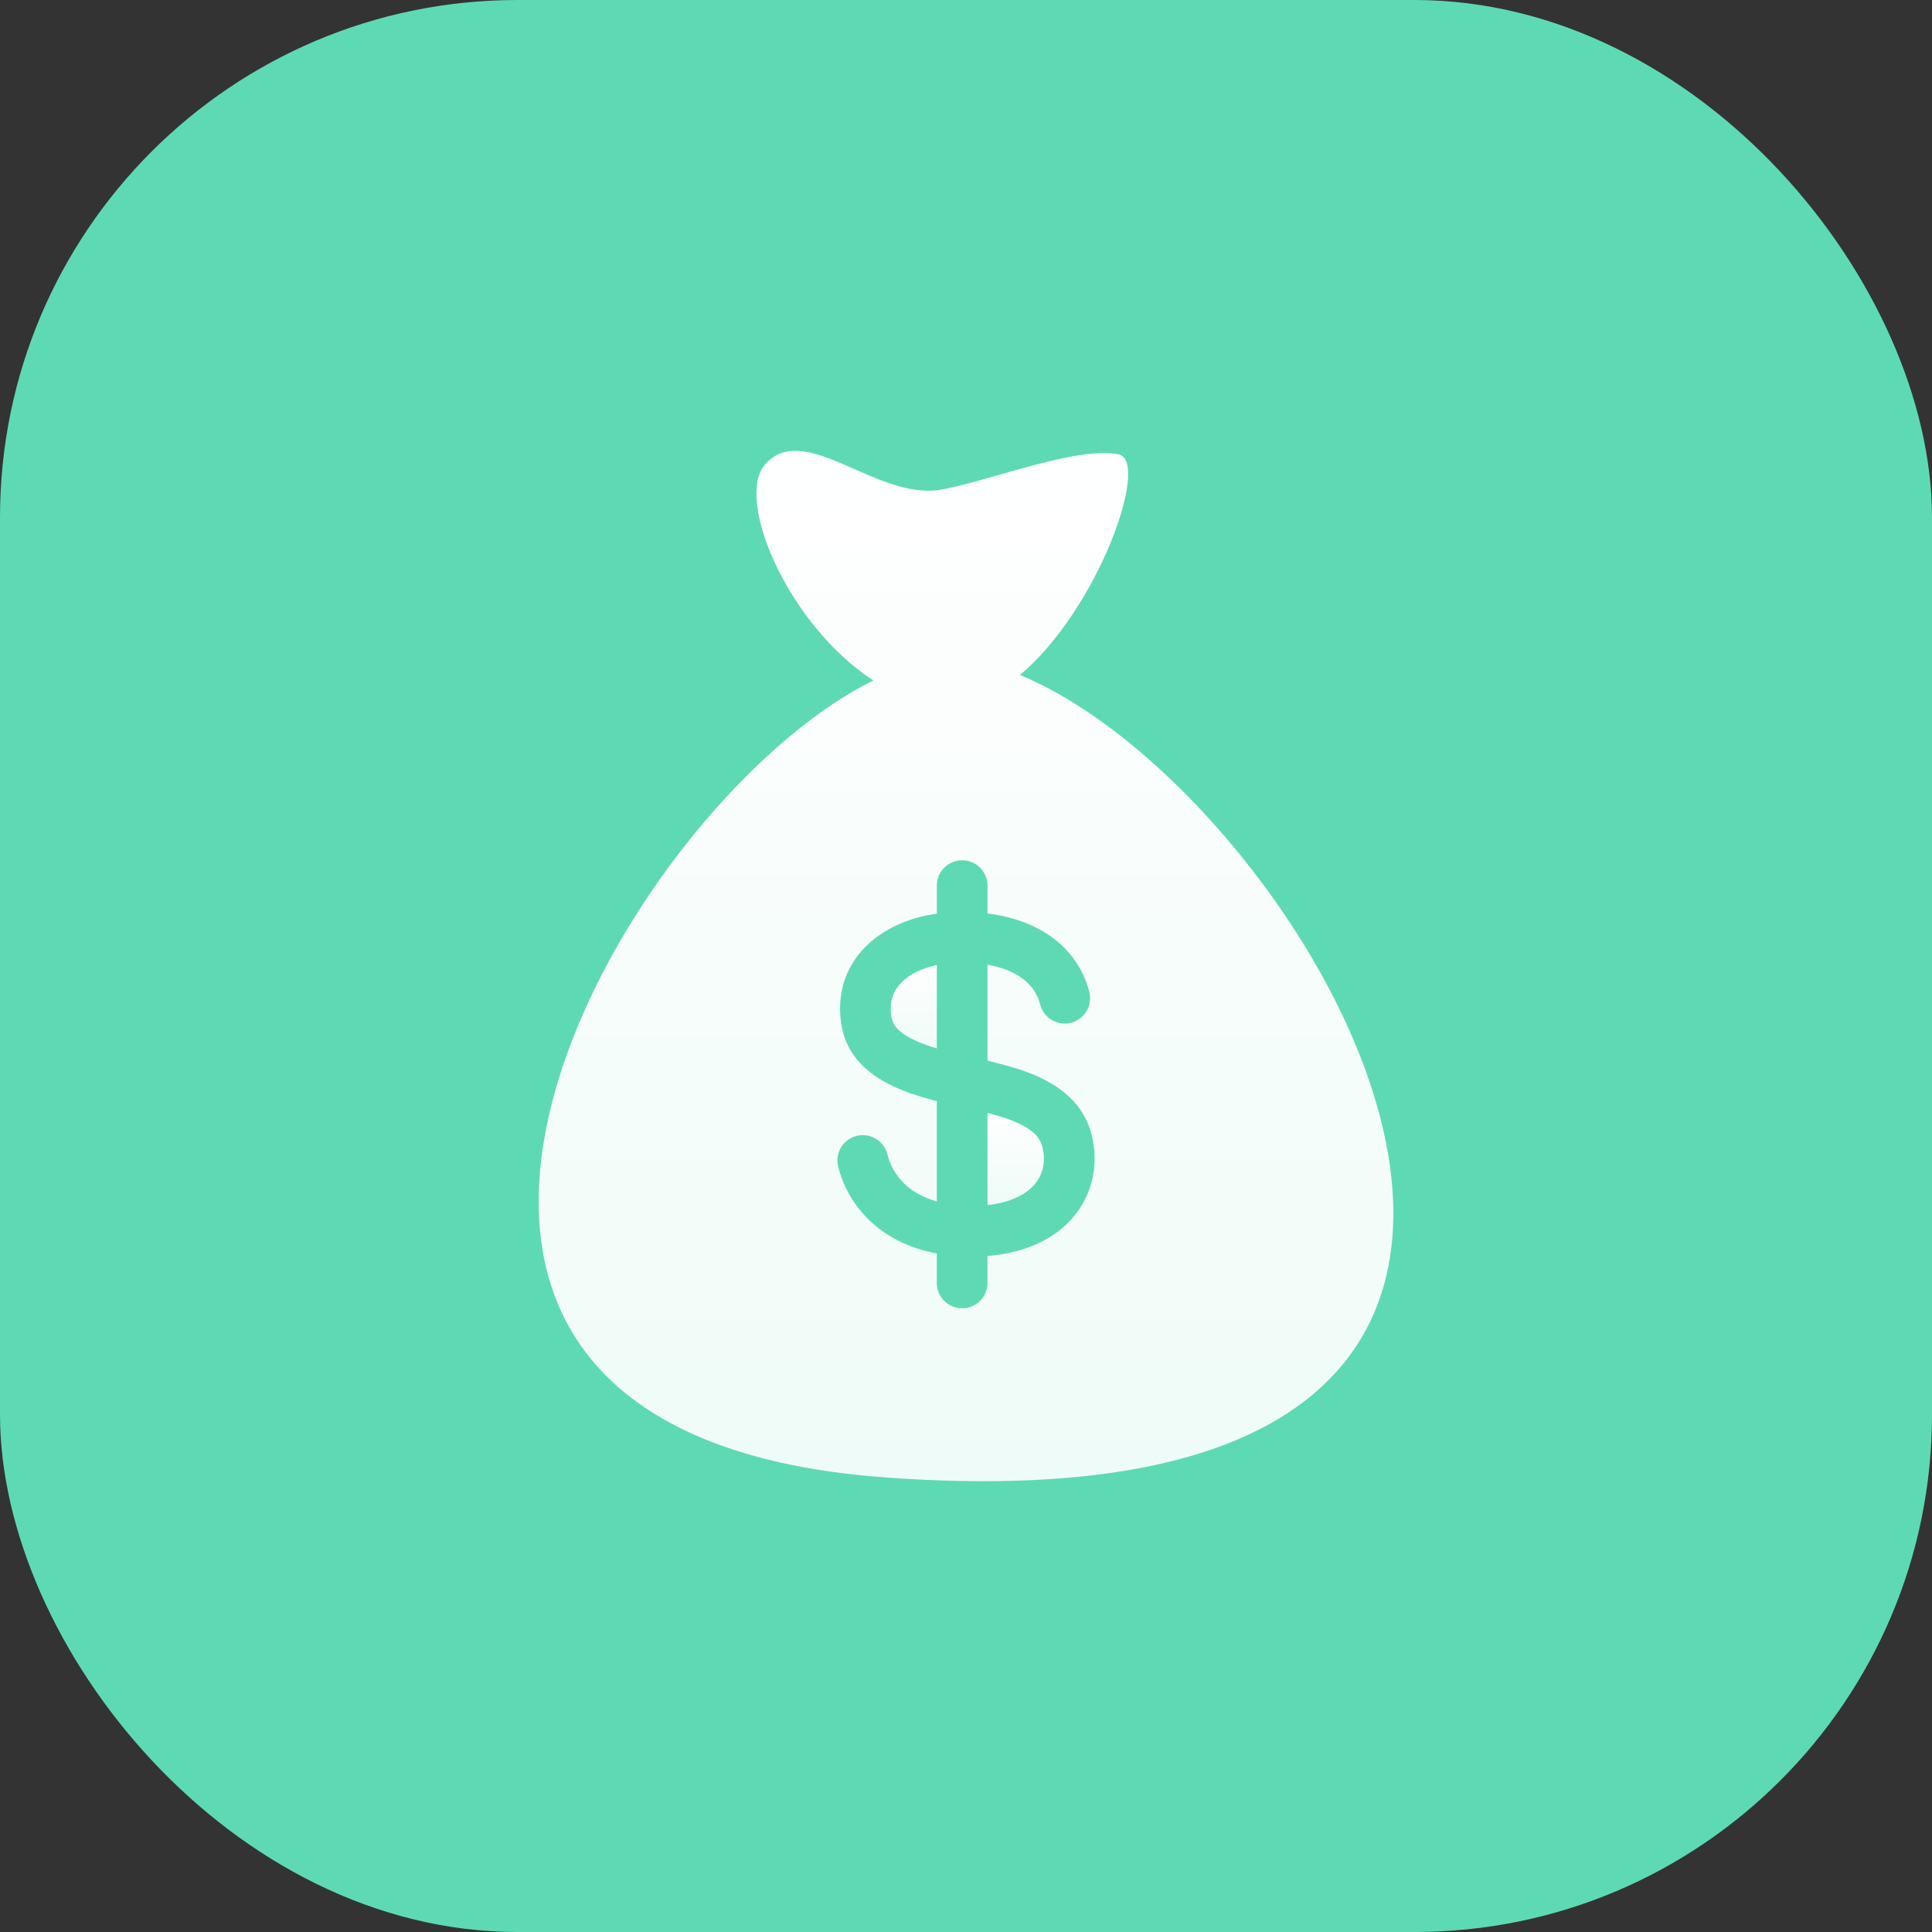 <svg width="56" height="56" viewBox="0 0 56 56" fill="none" xmlns="http://www.w3.org/2000/svg">
<rect x="0" y="0" width="56" height="56" fill="#333333" stroke="none"/>
<rect width="56" height="56" rx="15" fill="#5DDAB4"/>
<g clip-path="url(#clip0)">
<path d="M30.031 32.906C29.919 32.784 29.778 32.693 29.633 32.616C29.315 32.451 28.968 32.35 28.623 32.26V34.931C29.183 34.868 29.825 34.665 30.119 34.143C30.259 33.893 30.287 33.587 30.23 33.309C30.199 33.158 30.135 33.02 30.031 32.906Z" fill="url(#paint0_linear)"/>
<path d="M30.116 34.148C30.117 34.146 30.118 34.145 30.119 34.143C30.118 34.144 30.117 34.146 30.116 34.148Z" fill="url(#paint1_linear)"/>
<path d="M25.998 28.635C25.902 28.776 25.841 28.935 25.825 29.105C25.808 29.275 25.818 29.464 25.882 29.624C25.944 29.776 26.072 29.889 26.205 29.98C26.355 30.081 26.519 30.16 26.686 30.228C26.826 30.284 26.984 30.338 27.154 30.39V27.973C26.724 28.064 26.255 28.26 25.998 28.635Z" fill="url(#paint2_linear)"/>
<path d="M30.13 34.123C30.127 34.129 30.123 34.136 30.119 34.143C30.124 34.135 30.127 34.129 30.13 34.123Z" fill="url(#paint3_linear)"/>
<path d="M30.145 34.098C30.145 34.096 30.146 34.096 30.145 34.098V34.098Z" fill="url(#paint4_linear)"/>
<path d="M29.564 19.565C31.837 17.656 33.355 13.357 32.42 13.168C31.179 12.918 28.483 14.015 27.18 14.208C25.332 14.431 23.32 12.204 22.19 13.445C21.271 14.454 22.848 18.125 25.316 19.724C17.954 23.342 7.607 41.506 25.658 42.824C50.636 44.648 38.129 23.091 29.564 19.565ZM31.71 33.89C31.633 34.598 31.258 35.238 30.697 35.673C30.104 36.132 29.361 36.345 28.623 36.405V37.188C28.623 37.397 28.532 37.599 28.375 37.738C28.16 37.929 27.843 37.976 27.582 37.855C27.323 37.736 27.154 37.472 27.154 37.188V36.332C27.027 36.308 26.902 36.28 26.777 36.246C26.088 36.056 25.448 35.687 24.98 35.14C24.748 34.868 24.558 34.559 24.427 34.225C24.392 34.138 24.362 34.049 24.335 33.959C24.311 33.878 24.286 33.795 24.277 33.71C24.262 33.568 24.291 33.423 24.357 33.296C24.493 33.036 24.78 32.878 25.073 32.905C25.361 32.93 25.614 33.13 25.705 33.405C25.733 33.49 25.752 33.577 25.784 33.66C25.815 33.744 25.852 33.825 25.896 33.902C25.984 34.053 26.093 34.193 26.219 34.315C26.479 34.565 26.809 34.727 27.154 34.824V31.917C26.48 31.742 25.784 31.517 25.228 31.084C24.957 30.874 24.727 30.613 24.577 30.303C24.419 29.977 24.353 29.613 24.35 29.251C24.348 28.884 24.417 28.521 24.57 28.186C24.714 27.873 24.92 27.592 25.173 27.359C25.714 26.861 26.433 26.584 27.154 26.481V26.418V25.669C27.154 25.46 27.245 25.257 27.402 25.119C27.618 24.928 27.934 24.881 28.195 25.002C28.454 25.12 28.623 25.385 28.623 25.669V26.418V26.477C28.719 26.489 28.815 26.504 28.91 26.521C29.618 26.649 30.311 26.941 30.829 27.452C31.074 27.694 31.275 27.982 31.416 28.296C31.455 28.383 31.49 28.473 31.52 28.564C31.547 28.65 31.575 28.738 31.589 28.826C31.61 28.968 31.588 29.115 31.527 29.245C31.403 29.511 31.124 29.681 30.83 29.668C30.541 29.656 30.279 29.468 30.176 29.198C30.145 29.118 30.13 29.033 30.099 28.953C30.067 28.872 30.026 28.794 29.979 28.721C29.887 28.579 29.767 28.458 29.631 28.357C29.337 28.14 28.98 28.027 28.623 27.963V30.745C29.047 30.846 29.472 30.957 29.878 31.117C30.492 31.36 31.074 31.731 31.409 32.317C31.357 32.225 31.307 32.136 31.411 32.32C31.514 32.499 31.465 32.414 31.413 32.324C31.68 32.794 31.767 33.356 31.71 33.89Z" fill="url(#paint5_linear)"/>
<path d="M30.109 34.161C30.104 34.169 30.101 34.175 30.098 34.181C30.1 34.176 30.104 34.17 30.109 34.161Z" fill="url(#paint6_linear)"/>
</g>
<defs>
<linearGradient id="paint0_linear" x1="29.44" y1="32.26" x2="29.44" y2="34.931" gradientUnits="userSpaceOnUse">
<stop stop-color="white"/>
<stop offset="1" stop-color="white" stop-opacity="0.9"/>
</linearGradient>
<linearGradient id="paint1_linear" x1="30.118" y1="34.143" x2="30.118" y2="34.148" gradientUnits="userSpaceOnUse">
<stop stop-color="white"/>
<stop offset="1" stop-color="white" stop-opacity="0.9"/>
</linearGradient>
<linearGradient id="paint2_linear" x1="26.486" y1="27.973" x2="26.486" y2="30.39" gradientUnits="userSpaceOnUse">
<stop stop-color="white"/>
<stop offset="1" stop-color="white" stop-opacity="0.9"/>
</linearGradient>
<linearGradient id="paint3_linear" x1="30.125" y1="34.123" x2="30.125" y2="34.143" gradientUnits="userSpaceOnUse">
<stop stop-color="white"/>
<stop offset="1" stop-color="white" stop-opacity="0.9"/>
</linearGradient>
<linearGradient id="paint4_linear" x1="30.145" y1="34.097" x2="30.145" y2="34.098" gradientUnits="userSpaceOnUse">
<stop stop-color="white"/>
<stop offset="1" stop-color="white" stop-opacity="0.9"/>
</linearGradient>
<linearGradient id="paint5_linear" x1="28" y1="13.066" x2="28" y2="42.933" gradientUnits="userSpaceOnUse">
<stop stop-color="white"/>
<stop offset="1" stop-color="white" stop-opacity="0.9"/>
</linearGradient>
<linearGradient id="paint6_linear" x1="30.103" y1="34.161" x2="30.103" y2="34.181" gradientUnits="userSpaceOnUse">
<stop stop-color="white"/>
<stop offset="1" stop-color="white" stop-opacity="0.9"/>
</linearGradient>
<clipPath id="clip0">
<rect width="29.867" height="29.867" fill="white" transform="translate(13.067 13.066)"/>
</clipPath>
</defs>
</svg>
